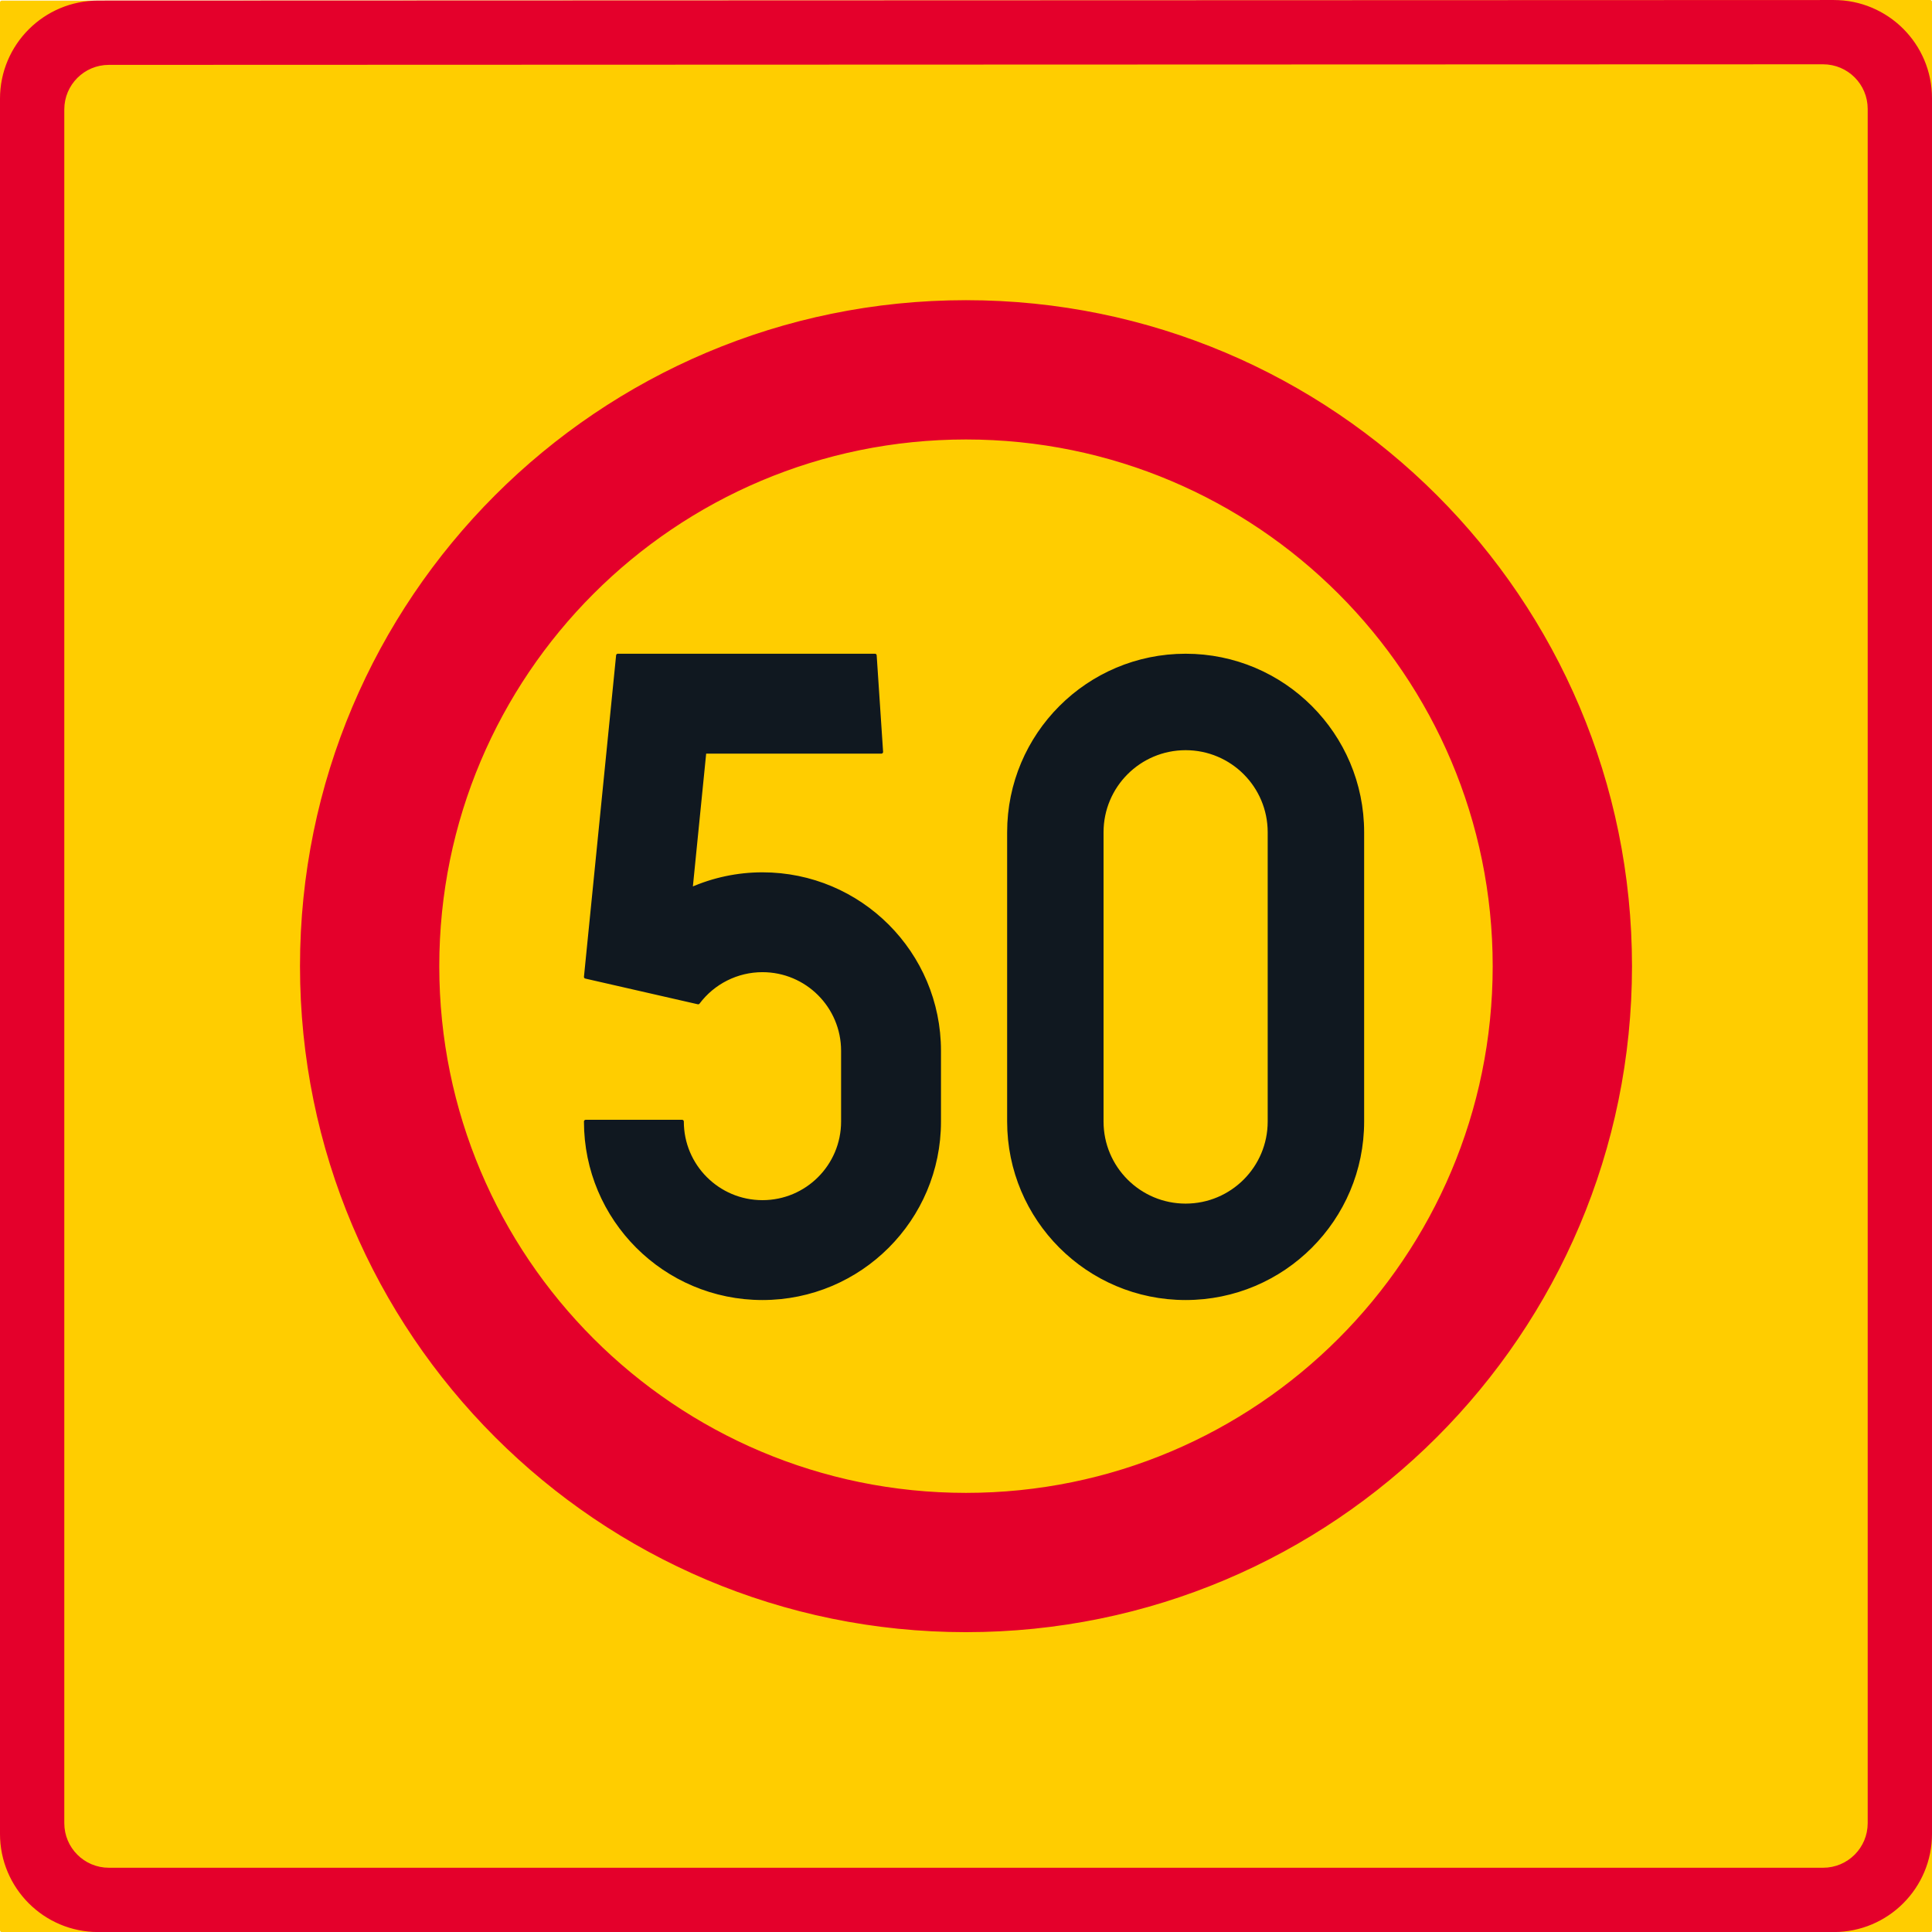 <?xml version="1.0" encoding="UTF-8" standalone="no"?>
<!-- Generator: Adobe Illustrator 16.0.0, SVG Export Plug-In . SVG Version: 6.00 Build 0)  -->

<svg
   xmlns:dc="http://purl.org/dc/elements/1.1/"
   xmlns:cc="http://creativecommons.org/ns#"
   xmlns:rdf="http://www.w3.org/1999/02/22-rdf-syntax-ns#"
   xmlns:svg="http://www.w3.org/2000/svg"
   xmlns="http://www.w3.org/2000/svg"
   xmlns:sodipodi="http://sodipodi.sourceforge.net/DTD/sodipodi-0.dtd"
   xmlns:inkscape="http://www.inkscape.org/namespaces/inkscape"
   version="1.1"
   id="Layer_1"
   x="0px"
   y="0px"
   width="397.562"
   height="397.573"
   viewBox="0 0 397.562 397.573"
   xml:space="preserve"
   sodipodi:docname="C34_3.svg"
   inkscape:version="0.92.5 (2060ec1f9f, 2020-04-08)"><defs
   id="defs2419" /><sodipodi:namedview
   pagecolor="#ffffff"
   bordercolor="#666666"
   borderopacity="1"
   objecttolerance="10"
   gridtolerance="10"
   guidetolerance="10"
   inkscape:pageopacity="0"
   inkscape:pageshadow="2"
   inkscape:window-width="640"
   inkscape:window-height="480"
   id="namedview2417"
   showgrid="false"
   inkscape:zoom="0.55503813"
   inkscape:cx="198.78085"
   inkscape:cy="198.78634"
   inkscape:window-x="0"
   inkscape:window-y="0"
   inkscape:window-maximized="0"
   inkscape:current-layer="Layer_1" />
<g
   id="LWPOLYLINE_7_"
   transform="translate(-13.818,-13.812)">
	
		<polygon
   style="fill:#ffcd00;stroke:#ffcd00;stroke-width:0.709;stroke-linecap:round;stroke-linejoin:round;stroke-miterlimit:10"
   points="14.172,14.294 411.025,14.166 411.025,411.03 14.172,411.03 "
   id="polygon2392" />
</g>
<g
   id="LWPOLYLINE_6_"
   transform="translate(-13.818,-13.812)">
	
		<path
   style="fill:#e4002b;stroke:#e4002b;stroke-width:0.709;stroke-linecap:round;stroke-linejoin:round;stroke-miterlimit:10"
   d="M 391.178,411.03 H 34.014 c -10.956,0 -19.842,-8.886 -19.842,-19.847 V 34.131 c 0,-10.956 8.881,-19.837 19.838,-19.842 l 357.159,-0.118 c 10.966,0 19.856,8.886 19.856,19.842 v 357.171 c 0,10.961 -8.891,19.846 -19.847,19.846 z"
   id="path2395"
   inkscape:connector-curvature="0" />
</g>
<g
   id="LWPOLYLINE_8_"
   transform="translate(-13.818,-13.812)">
	
		<path
   style="fill:#ffcd00;stroke:#ffcd00;stroke-width:0.709;stroke-linecap:round;stroke-linejoin:round;stroke-miterlimit:10"
   d="M 388.975,397.799 H 36.221 c -4.869,0 -8.818,-3.949 -8.818,-8.817 V 36.333 c 0,-4.868 3.945,-8.817 8.813,-8.817 l 352.75,-0.118 c 4.878,0 8.827,3.949 8.827,8.817 v 352.767 c 0,4.868 -3.949,8.817 -8.818,8.817 z"
   id="path2398"
   inkscape:connector-curvature="0" />
</g>
<g
   id="CIRCLE_2_"
   transform="translate(-13.818,-13.812)">
	
		<path
   style="fill:#e4002b;stroke:#e4002b;stroke-width:0.709;stroke-linecap:round;stroke-linejoin:round;stroke-miterlimit:10"
   d="m 349.292,212.63 c 0,-75.492 -61.206,-136.693 -136.699,-136.693 -75.49,0 -136.687,61.201 -136.687,136.693 0,75.493 61.196,136.689 136.687,136.689 75.492,0 136.699,-61.196 136.699,-136.689 z"
   id="path2401"
   inkscape:connector-curvature="0" />
</g>
<g
   id="CIRCLE_3_"
   transform="translate(-13.818,-13.812)">
	
		<path
   style="fill:#ffcd00;stroke:#ffcd00;stroke-width:0.709;stroke-linecap:round;stroke-linejoin:round;stroke-miterlimit:10"
   d="m 320.626,212.63 c 0,-59.663 -48.366,-108.029 -108.034,-108.029 -59.661,0 -108.027,48.366 -108.027,108.029 0,59.664 48.366,108.029 108.027,108.029 59.668,0 108.034,-48.365 108.034,-108.029 z"
   id="path2404"
   inkscape:connector-curvature="0" />
</g>
<g
   id="LWPOLYLINE_9_"
   transform="translate(-13.818,-13.812)">
	
		<path
   style="fill:#101820;stroke:#101820;stroke-width:0.709;stroke-linecap:round;stroke-linejoin:round;stroke-miterlimit:10"
   d="m 221.419,244.599 c 0,20.088 16.279,36.376 36.372,36.376 20.093,0 36.382,-16.288 36.382,-36.376 v -59.527 c 0,-20.093 -16.289,-36.382 -36.382,-36.382 -20.093,0 -36.372,16.289 -36.372,36.382 z"
   id="path2407"
   inkscape:connector-curvature="0" />
</g>
<g
   id="LWPOLYLINE_10_"
   transform="translate(-13.818,-13.812)">
	
		<path
   style="fill:#101820;stroke:#101820;stroke-width:0.709;stroke-linecap:round;stroke-linejoin:round;stroke-miterlimit:10"
   d="m 134.336,244.599 c 0,20.088 16.289,36.376 36.376,36.376 20.095,0 36.384,-16.288 36.384,-36.376 v -14.551 c 0,-20.093 -16.289,-36.377 -36.384,-36.377 -5.073,0 -10.087,1.06 -14.728,3.112 l 2.826,-28.246 h 36.375 l -1.32,-19.848 h -52.913 l -6.616,66.147 23.15,5.287 c 3.122,-4.163 8.026,-6.615 13.227,-6.615 9.139,0 16.537,7.407 16.537,16.539 v 14.551 c 0,9.131 -7.398,16.534 -16.537,16.534 -9.131,0 -16.534,-7.403 -16.534,-16.534 h -19.843 z"
   id="path2410"
   inkscape:connector-curvature="0" />
</g>
<g
   id="LWPOLYLINE_11_"
   transform="translate(-13.818,-13.812)">
	
		<path
   style="fill:#ffcd00;stroke:#ffcd00;stroke-width:0.709;stroke-linecap:round;stroke-linejoin:round;stroke-miterlimit:10"
   d="m 241.257,244.599 c 0,9.131 7.407,16.534 16.534,16.534 9.137,0 16.535,-7.403 16.535,-16.534 v -59.527 c 0,-9.137 -7.398,-16.534 -16.535,-16.534 -9.127,0 -16.534,7.397 -16.534,16.534 z"
   id="path2413"
   inkscape:connector-curvature="0" />
</g>
</svg>